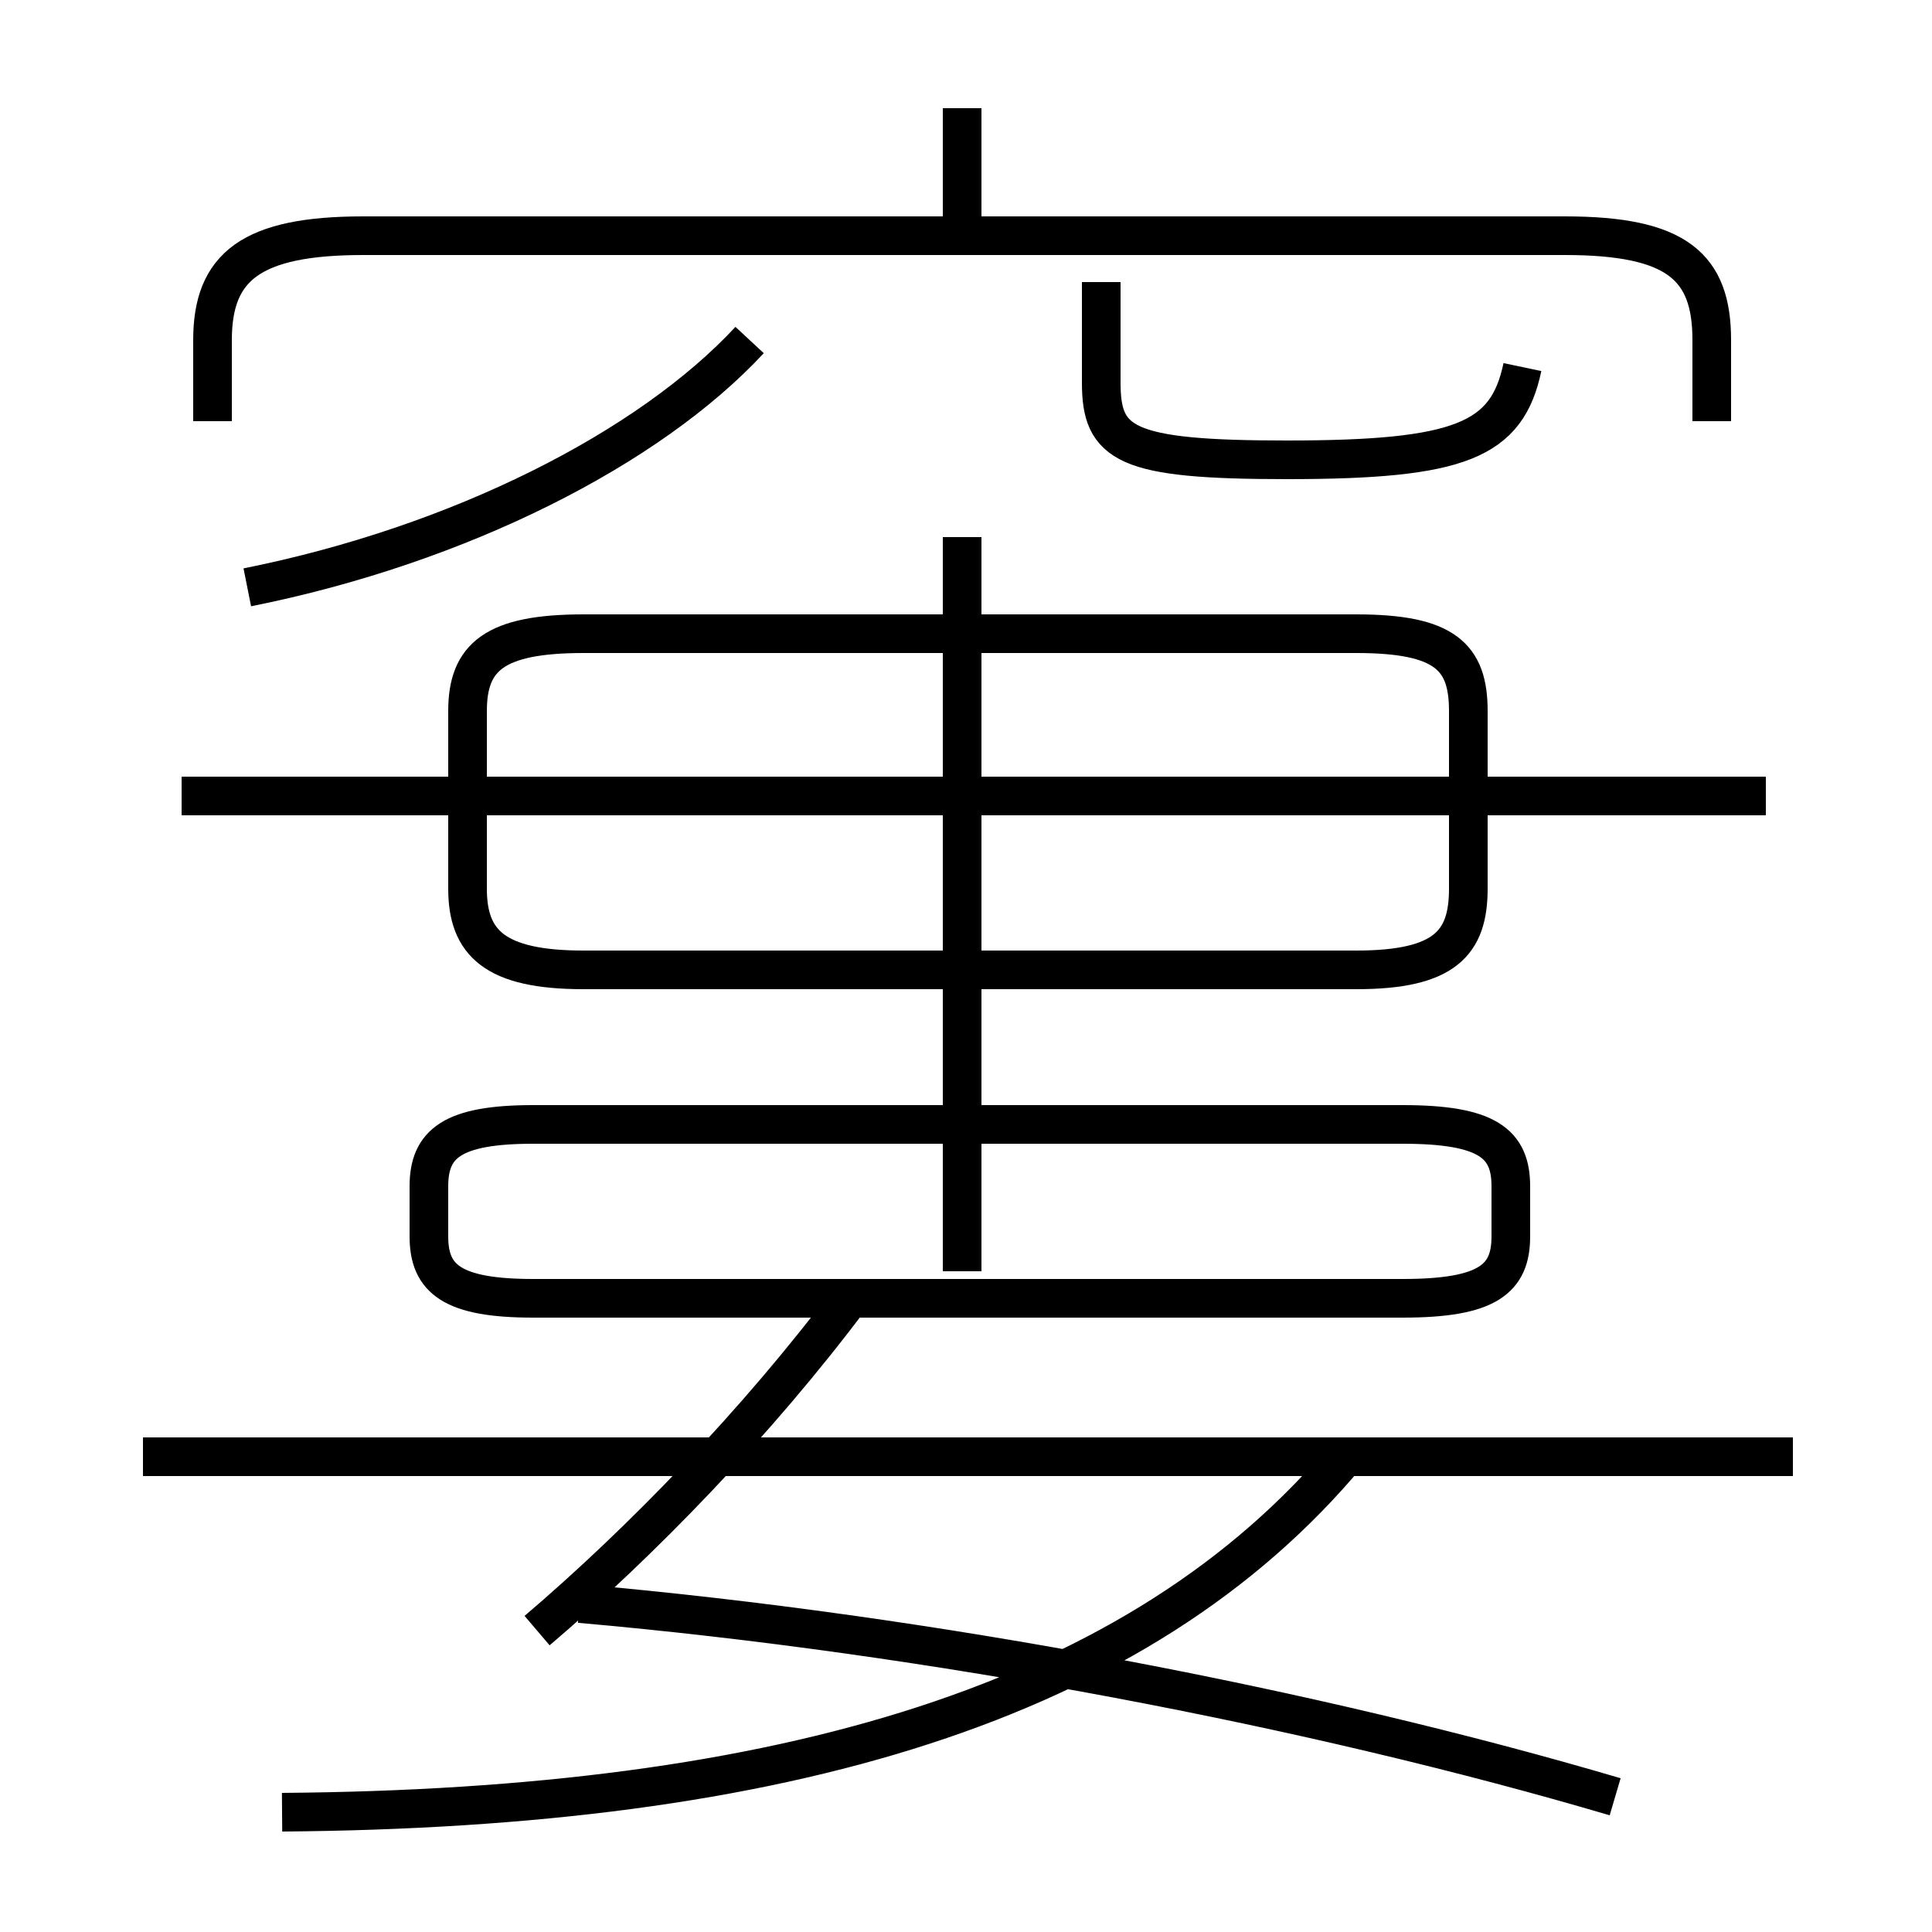 <?xml version='1.0' encoding='utf8'?>
<svg viewBox="0.0 -6.0 50.0 50.0" version="1.1" xmlns="http://www.w3.org/2000/svg">
<rect x="0.0" y="-6.0" width="50.0" height="50.0" fill="#808080" stroke="none"/>
<rect x="-1000" y="-1000" width="2000" height="2000" stroke="white" fill="white"/>
<g style="fill:white;stroke:#000000;  stroke-width:1">
<path d="M 7.3 2.9 C 20.2 2.8 29.5 0.1 34.9 -6.4 M 13.9 -1.8 C 16.6 -4.1 19.6 -7.2 22.0 -10.4 M 41.8 2.5 C 34.0 0.2 24.1 -1.7 15.0 -2.5 M 46.4 -6.3 L 3.7 -6.3 M 36.3 -14.9 L 13.8 -14.9 C 11.7 -14.9 11.1 -14.4 11.1 -13.3 L 11.1 -12.0 C 11.1 -10.9 11.7 -10.4 13.8 -10.4 L 36.3 -10.4 C 38.5 -10.4 39.1 -10.9 39.1 -12.0 L 39.1 -13.3 C 39.1 -14.4 38.5 -14.9 36.3 -14.9 Z M 6.4 -28.8 C 11.9 -29.9 16.8 -32.4 19.4 -35.2 M 24.9 -11.1 L 24.9 -30.1 M 45.7 -23.4 L 4.7 -23.4 M 15.1 -18.9 L 35.1 -18.9 C 37.4 -18.9 38.0 -19.6 38.0 -21.0 L 38.0 -25.6 C 38.0 -27.0 37.4 -27.6 35.1 -27.6 L 15.1 -27.6 C 12.8 -27.6 12.1 -27.0 12.1 -25.6 L 12.1 -21.0 C 12.1 -19.6 12.8 -18.9 15.1 -18.9 Z M 44.3 -33.1 L 44.3 -35.2 C 44.3 -37.1 43.4 -37.9 40.5 -37.9 L 9.4 -37.9 C 6.5 -37.9 5.5 -37.1 5.5 -35.2 L 5.5 -33.1 M 24.9 -38.0 L 24.9 -41.2 M 39.4 -34.5 C 39.0 -32.6 37.8 -32.1 33.3 -32.1 C 29.1 -32.1 28.5 -32.5 28.5 -34.1 L 28.5 -36.7" transform="translate(0.0 38.0)" />
</g>
</svg>